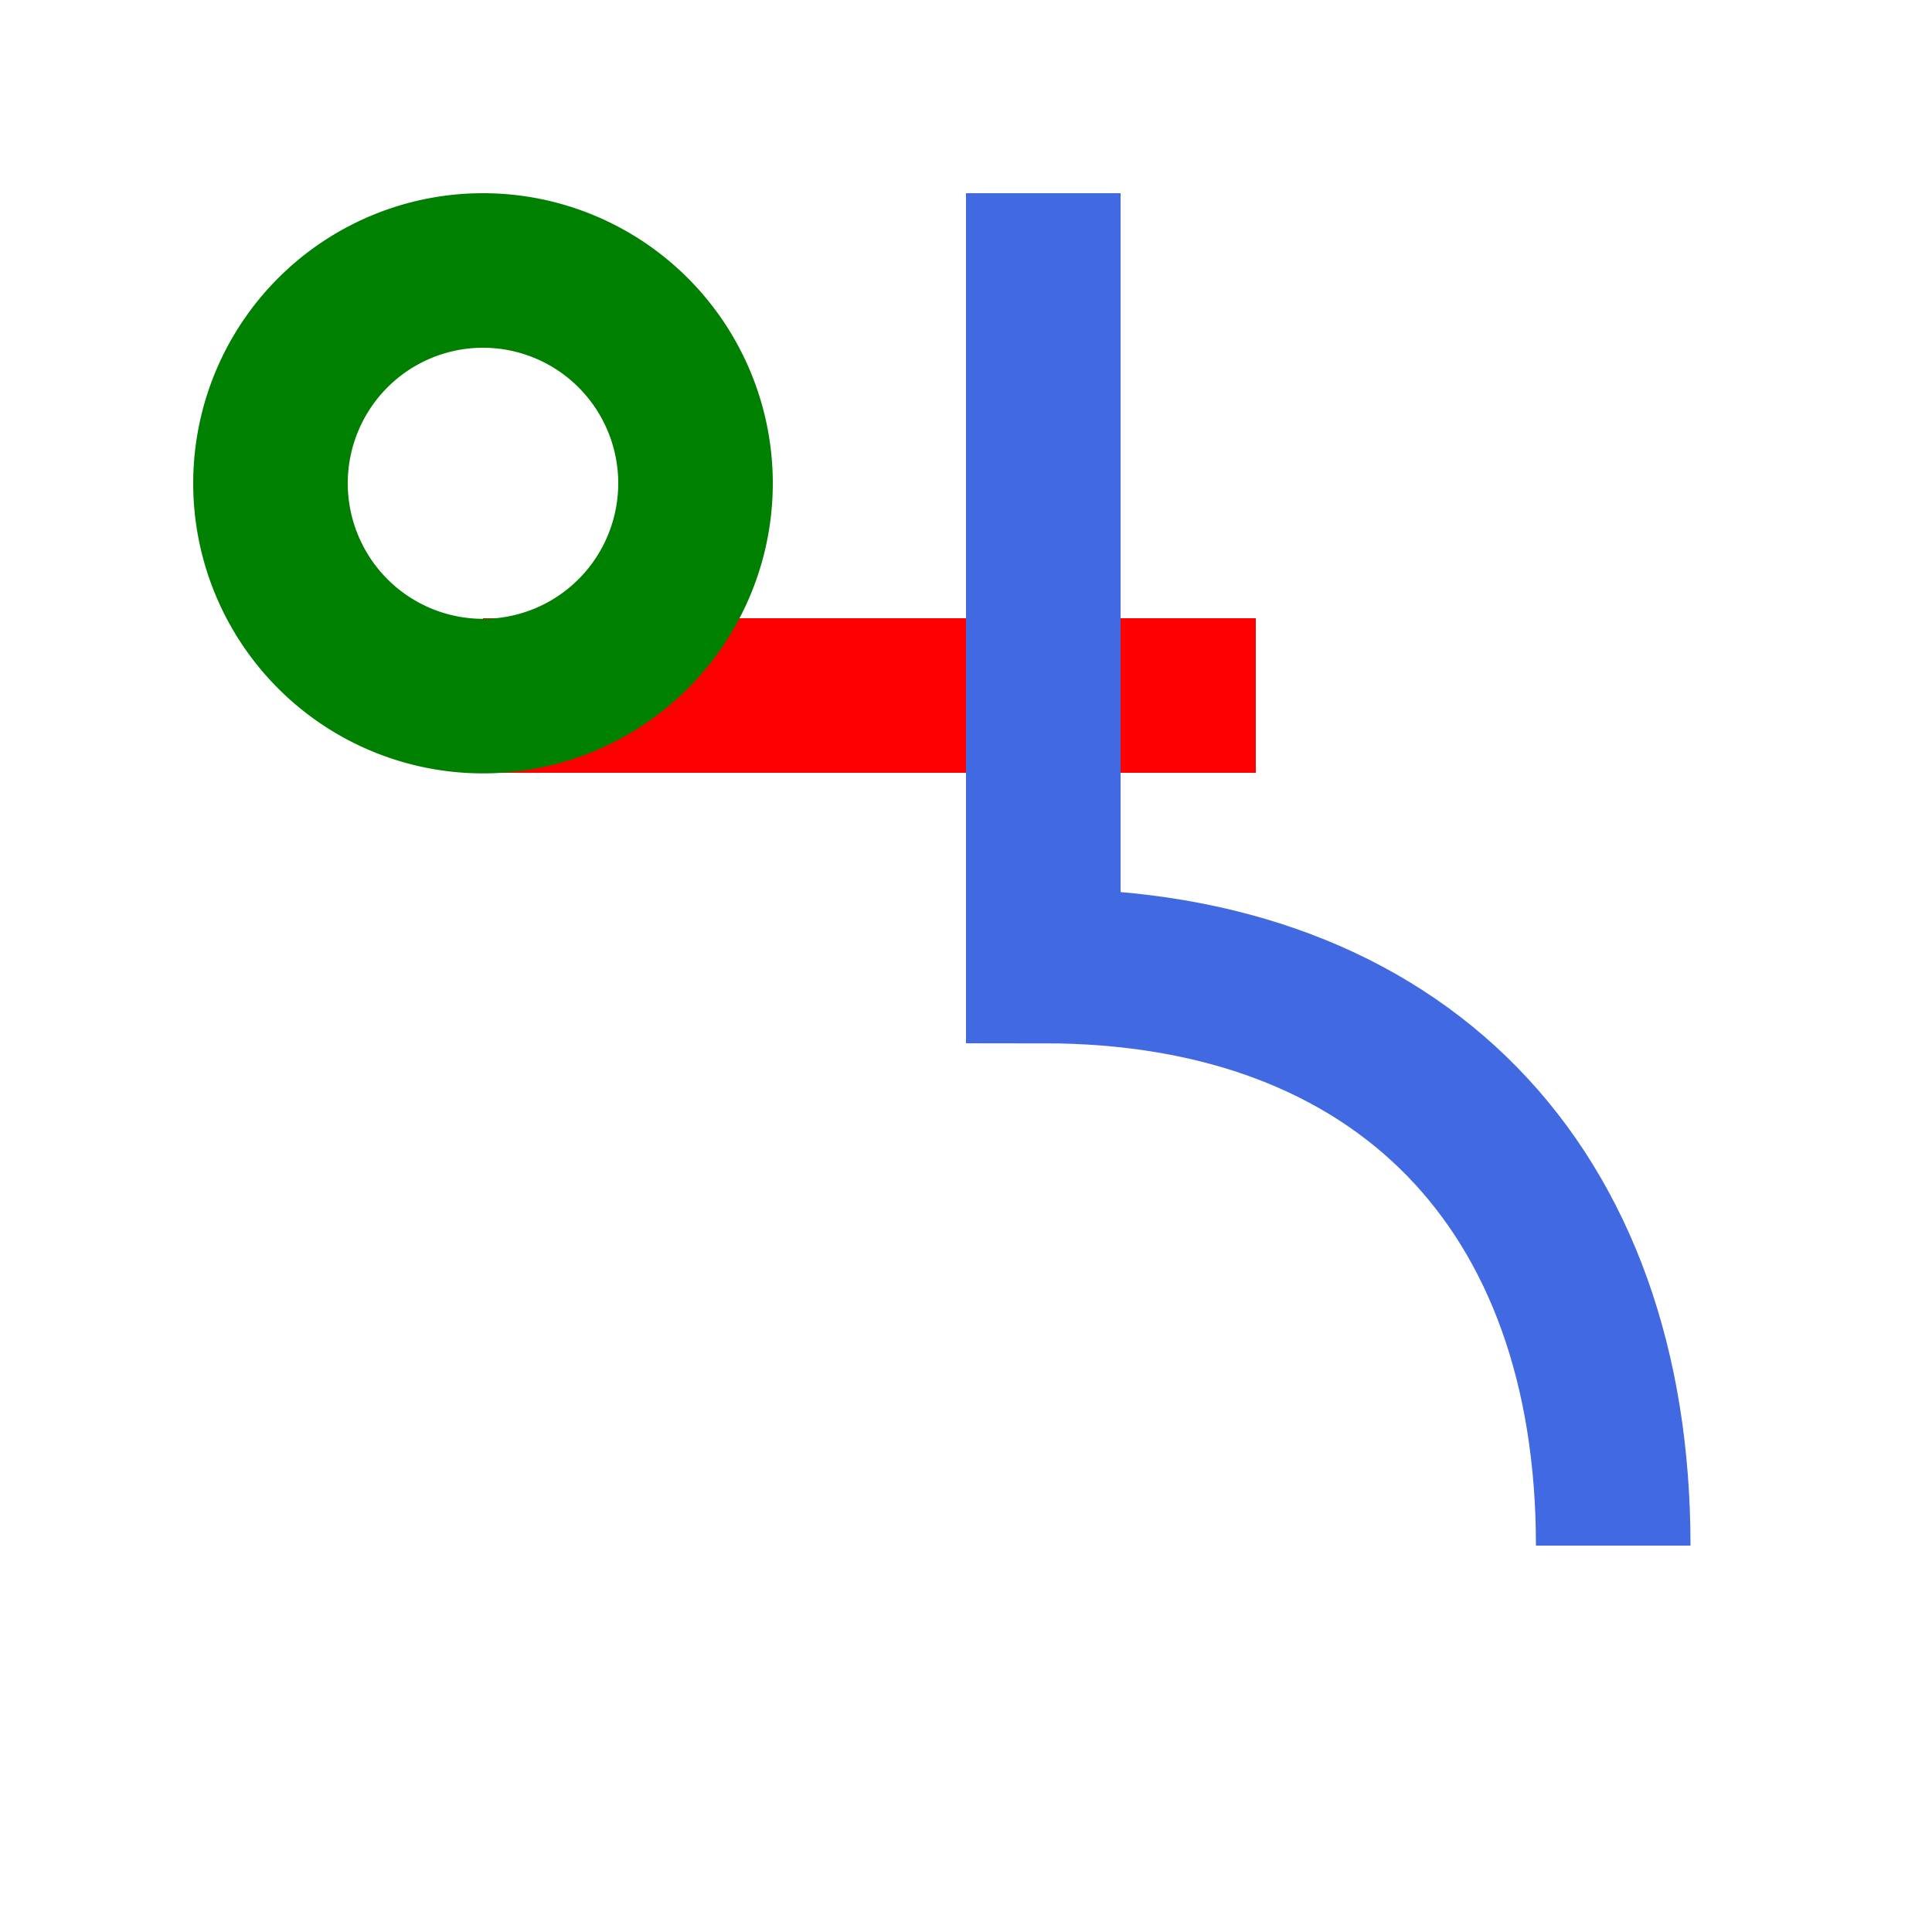 <?xml version="1.0" encoding="UTF-8" standalone="no"?>
<svg
   width="10mm"
   height="10mm"
   version="1.1"
   viewBox="0 0 10 10"
   id="svg10"
   sodipodi:docname="2BDA.svg"
   inkscape:version="1.1.2 (b8e25be833, 2022-02-05)"
   xmlns:inkscape="http://www.inkscape.org/namespaces/inkscape"
   xmlns:sodipodi="http://sodipodi.sourceforge.net/DTD/sodipodi-0.dtd"
   xmlns="http://www.w3.org/2000/svg"
   xmlns:svg="http://www.w3.org/2000/svg"
   xmlns:rdf="http://www.w3.org/1999/02/22-rdf-syntax-ns#"
   xmlns:cc="http://creativecommons.org/ns#"
   xmlns:dc="http://purl.org/dc/elements/1.1/">
  <defs
     id="defs14" />
  <sodipodi:namedview
     pagecolor="#ffffff"
     bordercolor="#666666"
     borderopacity="1"
     objecttolerance="10"
     gridtolerance="10"
     guidetolerance="10"
     inkscape:pageopacity="0"
     inkscape:pageshadow="2"
     inkscape:window-width="640"
     inkscape:window-height="480"
     id="namedview12"
     showgrid="false"
     inkscape:zoom="9.7895834"
     inkscape:cx="14.760587"
     inkscape:cy="23.749734"
     inkscape:current-layer="svg10"
     inkscape:pagecheckerboard="0"
     inkscape:document-units="mm" />
  <path
     style="opacity:0.999;fill:#008000;stroke:#ff0000;stroke-width:0.8;stroke-linejoin:round;stroke-miterlimit:4;stroke-dasharray:none;paint-order:stroke fill markers"
     d="m 2.5,3.6 h 4"
     id="path864-6"
     sodipodi:nodetypes="cc" />
  <path
     id="path886-7"
     style="opacity:0.999;fill:none;stroke:#008000;stroke-width:0.8;stroke-linejoin:round;stroke-miterlimit:4;stroke-dasharray:none;paint-order:stroke fill markers"
     d="M 3.6,2.502 A 1.1,1.102 0 0 1 2.5,3.603 1.1,1.102 0 0 1 1.4,2.502 1.1,1.102 0 0 1 2.5,1.4 1.1,1.102 0 0 1 3.6,2.502 Z" />
  <path
     id="path948"
     style="fill:none;stroke:#4169e1;stroke-width:0.8;stroke-miterlimit:4;stroke-dasharray:none;paint-order:stroke fill markers"
     d="M 5.4,1 V 5 C 7.25,5 8.35,6.15 8.35,8"
     sodipodi:nodetypes="ccc" />
</svg>
